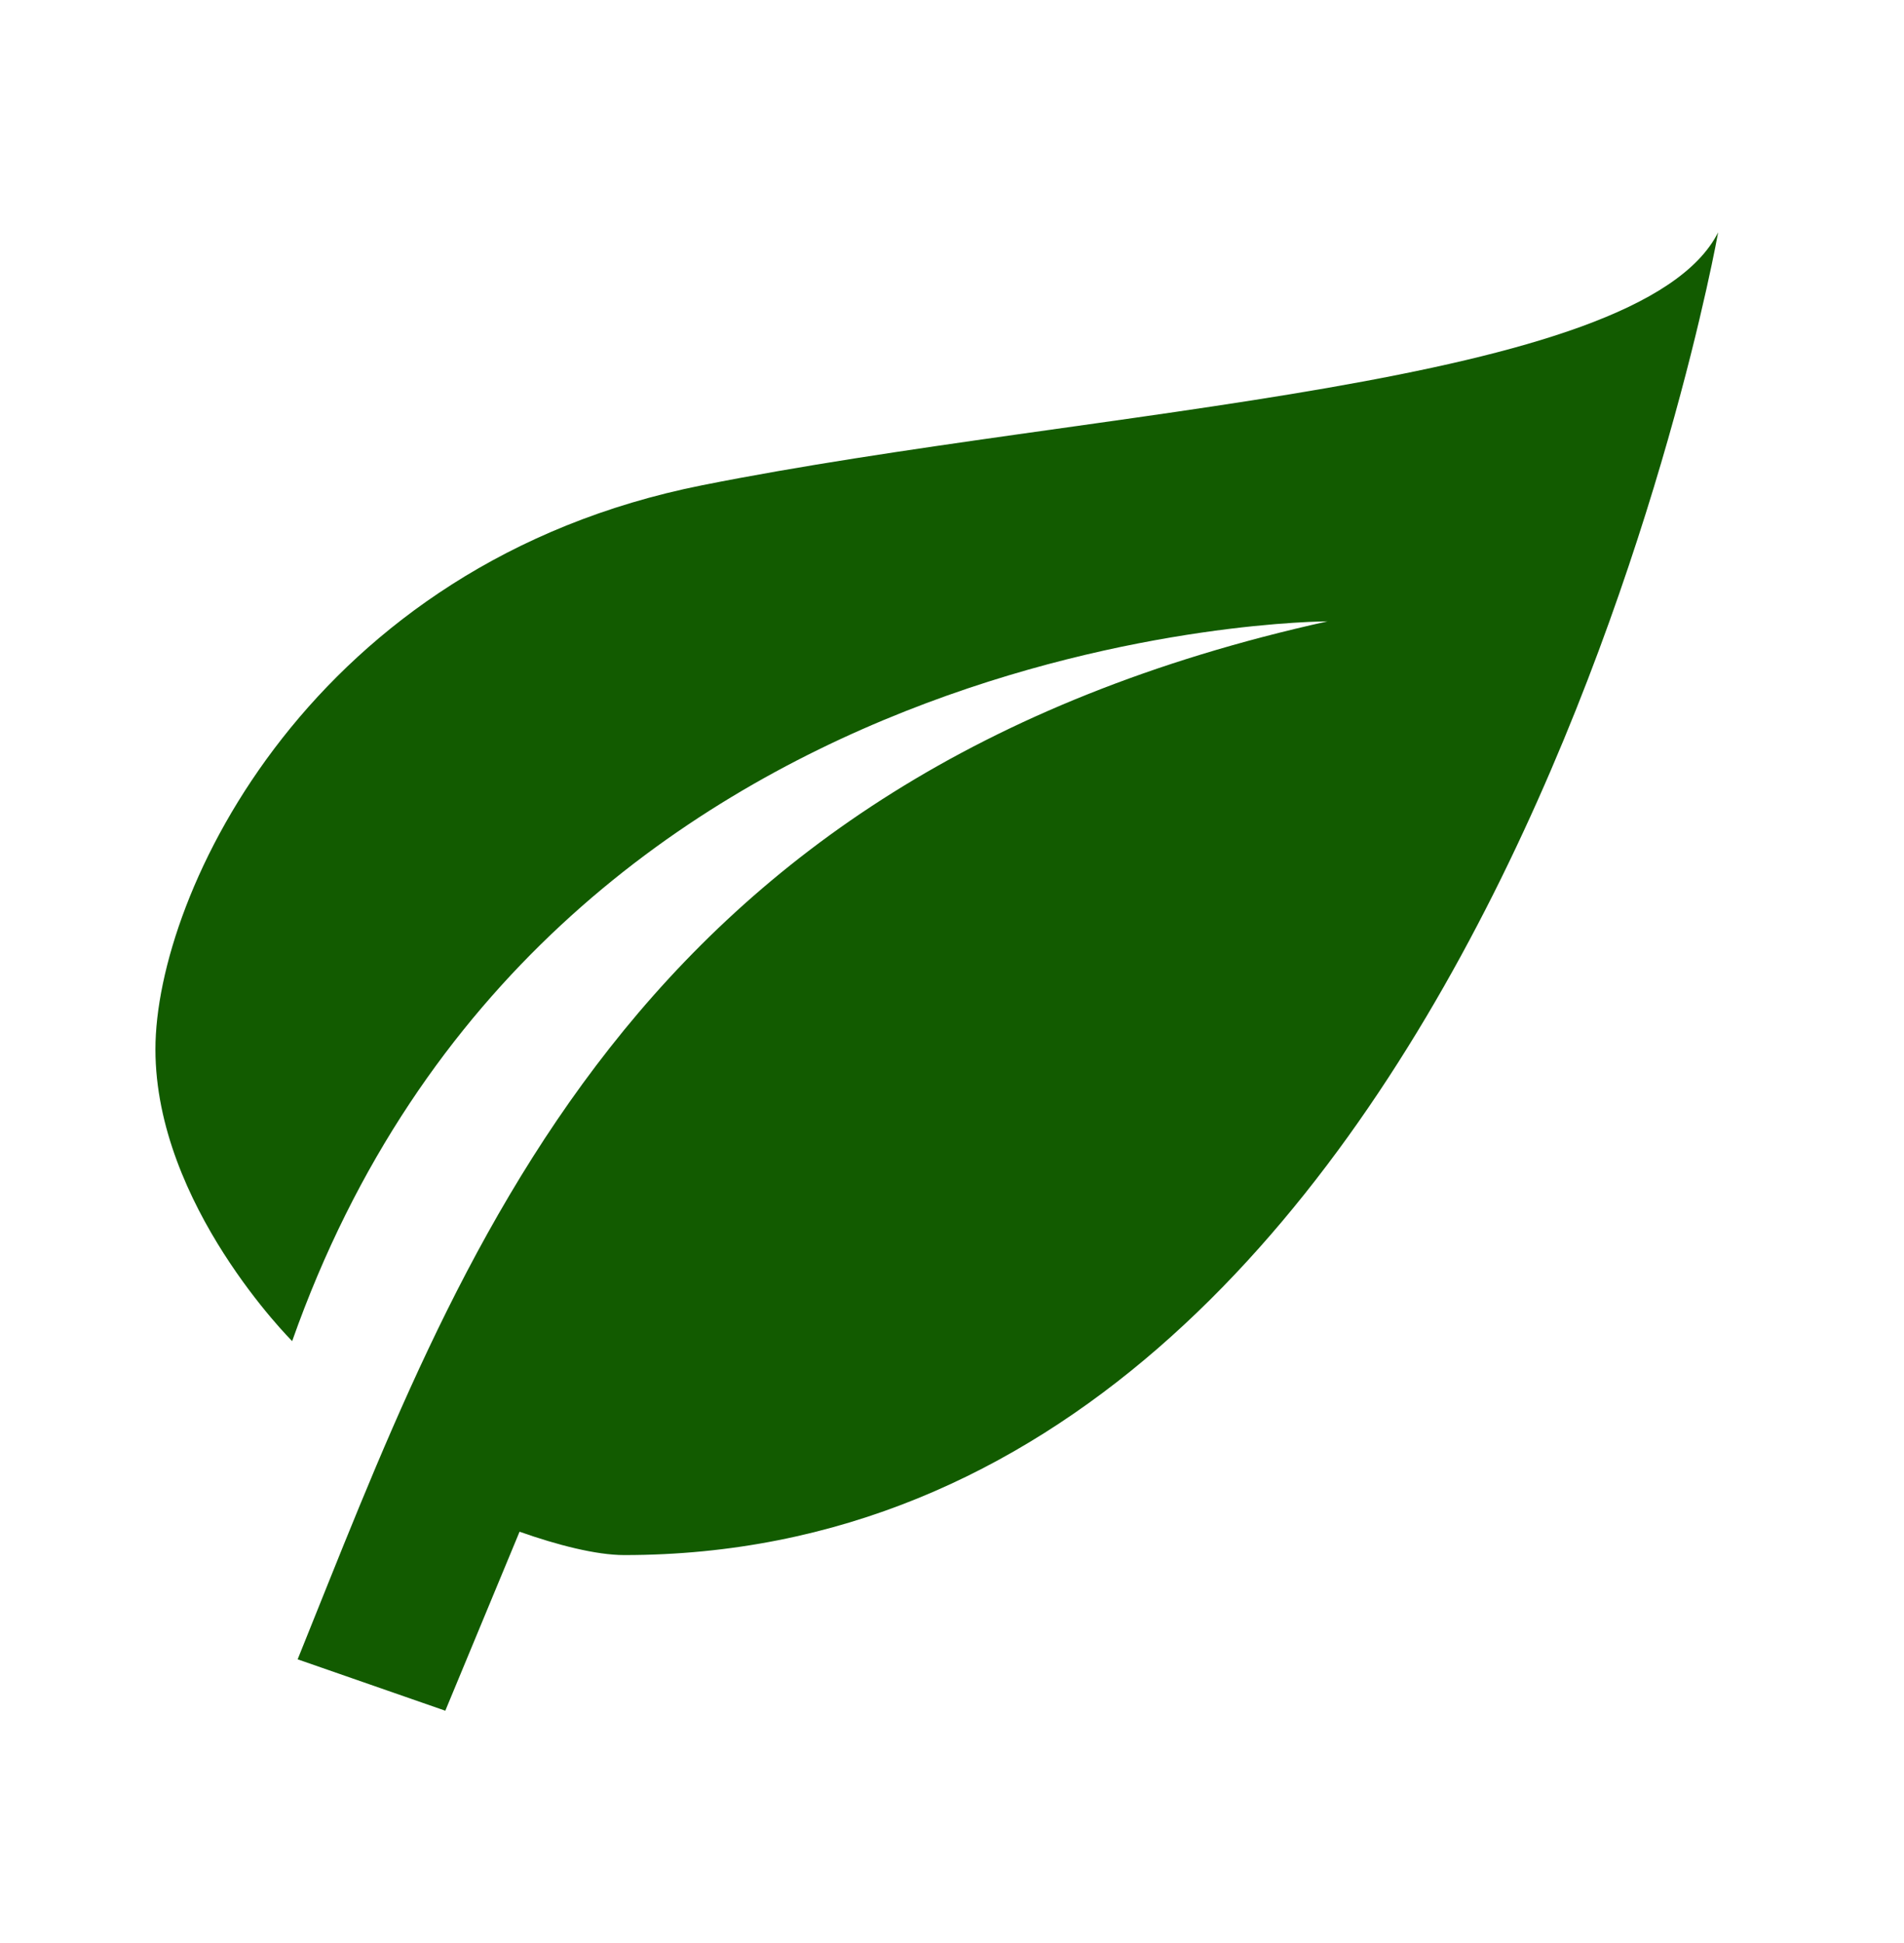 <svg width="49" height="50" viewBox="0 0 49 50" fill="none" xmlns="http://www.w3.org/2000/svg">
<path d="M34.163 15.99C16.065 19.994 11.842 32.348 7.66 42.7L11.46 44.022L13.371 39.416C14.336 39.757 15.341 40.017 16.065 40.017C38.185 40.017 44.217 5.978 44.217 5.978C42.206 9.983 28.13 10.483 18.076 12.486C8.022 14.488 4 22.998 4 27.002C4 31.007 7.519 34.511 7.519 34.511C14.054 15.99 34.163 15.99 34.163 15.99Z" fill="#125B00"/>
</svg>
